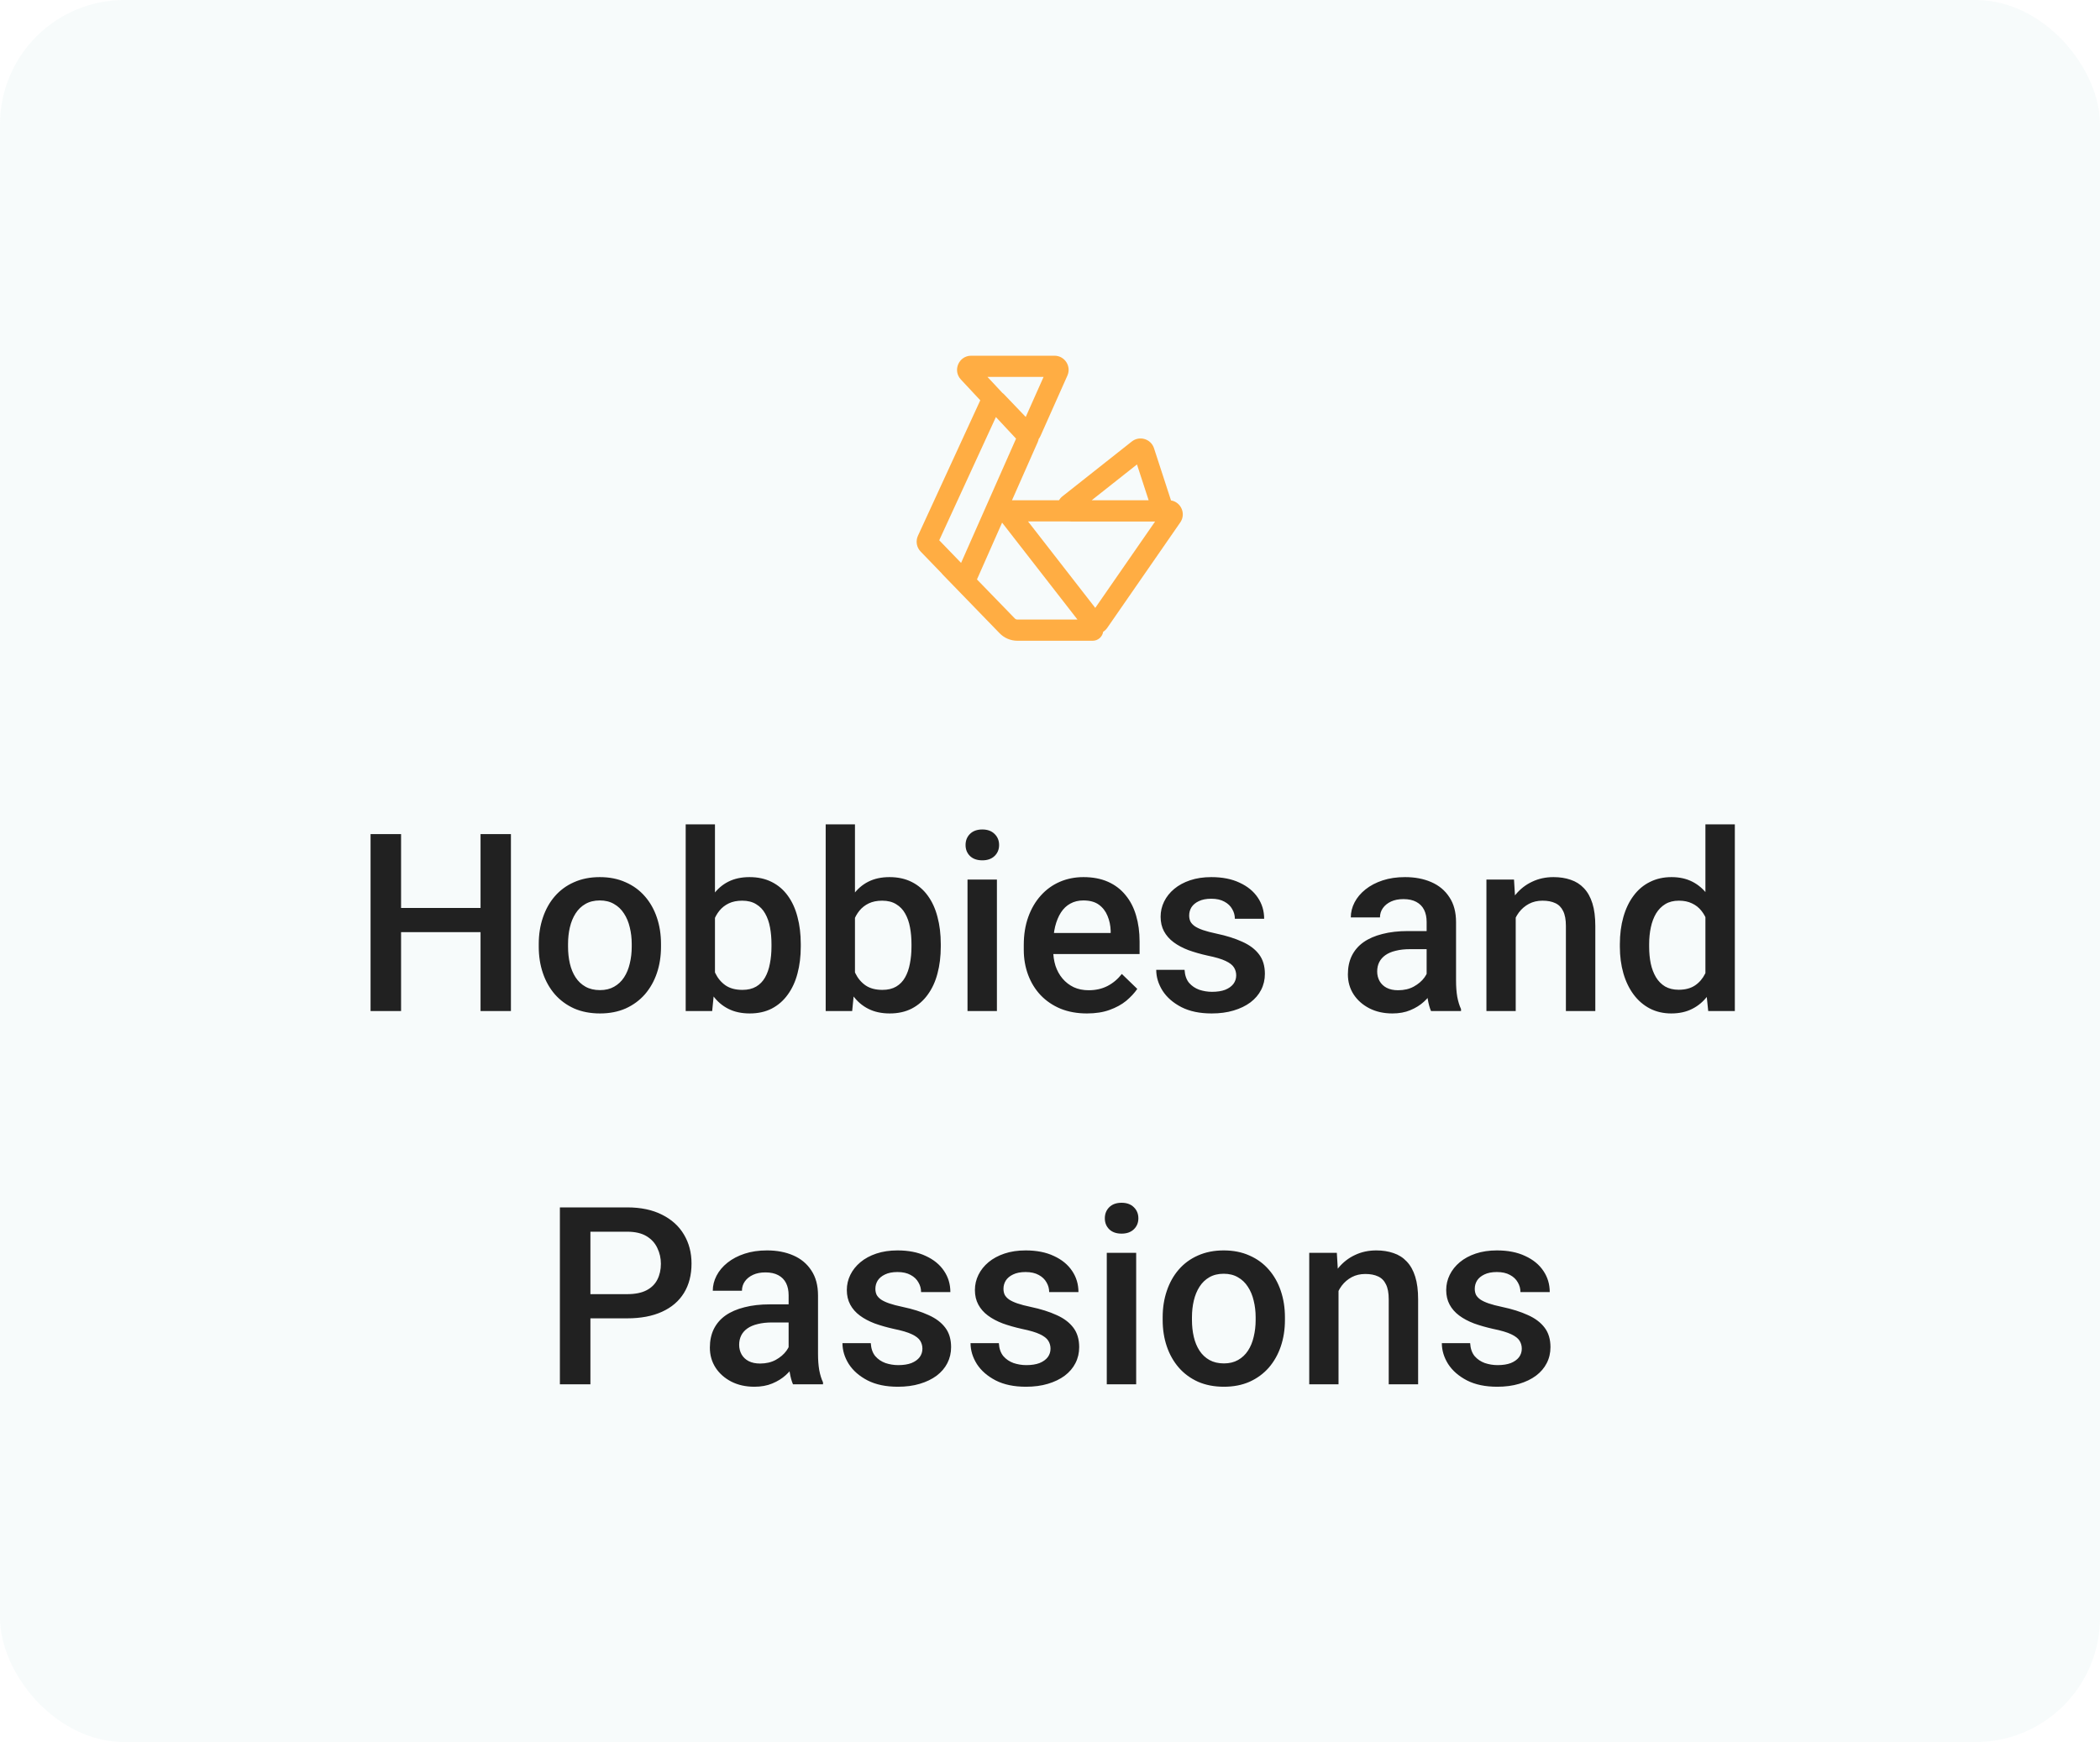 <svg width="135" height="112" viewBox="0 0 135 112" fill="none" xmlns="http://www.w3.org/2000/svg">
<rect width="135" height="112" rx="8" fill="#97CAD1" fill-opacity="0.08"/>
<g clip-path="url(#clip0_2_2354)">
<g clip-path="url(#clip1_2_2354)">
<path fill-rule="evenodd" clip-rule="evenodd" d="M63.481 24.233L64.434 25.255C64.477 25.286 64.519 25.322 64.557 25.363L65.94 26.807L67.087 24.233L63.481 24.233ZM61.77 24.398L63.018 25.736L59.01 34.447C58.853 34.788 58.922 35.189 59.182 35.459L60.525 36.848C60.545 36.877 60.568 36.905 60.594 36.931L64.26 40.712C64.559 41.02 64.971 41.195 65.402 41.195H70.245C70.585 41.195 70.867 40.945 70.918 40.619C71.017 40.556 71.106 40.472 71.179 40.368L75.874 33.588C76.262 33.028 75.918 32.277 75.279 32.173L74.186 28.817C73.989 28.216 73.254 27.993 72.757 28.386L68.302 31.908C68.207 31.983 68.133 32.069 68.078 32.161H65.16C65.124 32.161 65.089 32.163 65.055 32.167L66.71 28.424C66.739 28.359 66.76 28.291 66.773 28.223C66.817 28.166 66.856 28.101 66.888 28.03L68.618 24.148C68.886 23.547 68.446 22.869 67.787 22.869L62.435 22.869C61.64 22.869 61.228 23.817 61.77 24.398ZM69.265 39.831L64.442 33.628C64.435 33.619 64.428 33.609 64.421 33.6L62.805 37.253L65.239 39.762C65.281 39.806 65.34 39.831 65.402 39.831H69.265ZM60.379 34.735L64.023 26.813L65.318 28.201L61.784 36.19L60.379 34.735ZM66.089 33.525L70.41 39.083L74.256 33.53H68.866C68.831 33.53 68.796 33.528 68.762 33.525H66.089ZM73.841 32.161H70.181L73.091 29.86L73.841 32.161Z" fill="#FFAD43"/>
</g>
</g>
<path d="M31.337 58.375V59.93H25.298V58.375H31.337ZM25.783 53.625V65H23.822V53.625H25.783ZM32.845 53.625V65H30.892V53.625H32.845ZM34.634 60.867V60.688C34.634 60.078 34.723 59.513 34.9 58.992C35.077 58.466 35.332 58.01 35.665 57.625C36.004 57.234 36.415 56.932 36.9 56.719C37.389 56.5 37.941 56.391 38.556 56.391C39.176 56.391 39.728 56.5 40.212 56.719C40.702 56.932 41.116 57.234 41.455 57.625C41.793 58.01 42.051 58.466 42.228 58.992C42.405 59.513 42.493 60.078 42.493 60.688V60.867C42.493 61.477 42.405 62.042 42.228 62.562C42.051 63.083 41.793 63.539 41.455 63.93C41.116 64.315 40.705 64.617 40.22 64.836C39.736 65.049 39.186 65.156 38.572 65.156C37.952 65.156 37.397 65.049 36.908 64.836C36.423 64.617 36.012 64.315 35.673 63.93C35.335 63.539 35.077 63.083 34.9 62.562C34.723 62.042 34.634 61.477 34.634 60.867ZM36.517 60.688V60.867C36.517 61.247 36.556 61.607 36.634 61.945C36.712 62.284 36.835 62.581 37.001 62.836C37.168 63.091 37.382 63.292 37.642 63.438C37.902 63.583 38.212 63.656 38.572 63.656C38.921 63.656 39.223 63.583 39.478 63.438C39.738 63.292 39.952 63.091 40.118 62.836C40.285 62.581 40.408 62.284 40.486 61.945C40.569 61.607 40.611 61.247 40.611 60.867V60.688C40.611 60.312 40.569 59.958 40.486 59.625C40.408 59.286 40.283 58.987 40.111 58.727C39.944 58.466 39.73 58.263 39.47 58.117C39.215 57.966 38.91 57.891 38.556 57.891C38.202 57.891 37.895 57.966 37.634 58.117C37.379 58.263 37.168 58.466 37.001 58.727C36.835 58.987 36.712 59.286 36.634 59.625C36.556 59.958 36.517 60.312 36.517 60.688ZM44.08 53H45.962V63.195L45.783 65H44.08V53ZM51.478 60.695V60.859C51.478 61.484 51.408 62.06 51.267 62.586C51.132 63.107 50.923 63.56 50.642 63.945C50.366 64.331 50.022 64.63 49.611 64.844C49.205 65.052 48.733 65.156 48.197 65.156C47.671 65.156 47.212 65.057 46.822 64.859C46.431 64.662 46.103 64.38 45.837 64.016C45.577 63.651 45.366 63.216 45.205 62.711C45.043 62.206 44.928 61.648 44.861 61.039V60.516C44.928 59.901 45.043 59.344 45.205 58.844C45.366 58.339 45.577 57.904 45.837 57.539C46.103 57.169 46.428 56.885 46.814 56.688C47.205 56.49 47.66 56.391 48.181 56.391C48.723 56.391 49.199 56.495 49.611 56.703C50.027 56.911 50.374 57.208 50.65 57.594C50.926 57.974 51.132 58.427 51.267 58.953C51.408 59.479 51.478 60.06 51.478 60.695ZM49.595 60.859V60.695C49.595 60.315 49.564 59.958 49.501 59.625C49.439 59.286 49.335 58.99 49.189 58.734C49.048 58.479 48.855 58.279 48.611 58.133C48.371 57.982 48.072 57.906 47.712 57.906C47.379 57.906 47.093 57.964 46.853 58.078C46.613 58.193 46.413 58.349 46.251 58.547C46.09 58.745 45.962 58.974 45.868 59.234C45.78 59.495 45.72 59.776 45.689 60.078V61.492C45.736 61.883 45.835 62.242 45.986 62.57C46.142 62.893 46.361 63.154 46.642 63.352C46.923 63.544 47.285 63.641 47.728 63.641C48.077 63.641 48.371 63.57 48.611 63.43C48.85 63.289 49.04 63.094 49.181 62.844C49.327 62.589 49.431 62.292 49.493 61.953C49.561 61.615 49.595 61.25 49.595 60.859ZM53.08 53H54.962V63.195L54.783 65H53.08V53ZM60.478 60.695V60.859C60.478 61.484 60.408 62.06 60.267 62.586C60.132 63.107 59.923 63.56 59.642 63.945C59.366 64.331 59.022 64.63 58.611 64.844C58.205 65.052 57.733 65.156 57.197 65.156C56.671 65.156 56.212 65.057 55.822 64.859C55.431 64.662 55.103 64.38 54.837 64.016C54.577 63.651 54.366 63.216 54.205 62.711C54.043 62.206 53.928 61.648 53.861 61.039V60.516C53.928 59.901 54.043 59.344 54.205 58.844C54.366 58.339 54.577 57.904 54.837 57.539C55.103 57.169 55.428 56.885 55.814 56.688C56.205 56.49 56.66 56.391 57.181 56.391C57.723 56.391 58.199 56.495 58.611 56.703C59.027 56.911 59.374 57.208 59.65 57.594C59.926 57.974 60.132 58.427 60.267 58.953C60.408 59.479 60.478 60.06 60.478 60.695ZM58.595 60.859V60.695C58.595 60.315 58.564 59.958 58.501 59.625C58.439 59.286 58.335 58.99 58.189 58.734C58.048 58.479 57.855 58.279 57.611 58.133C57.371 57.982 57.072 57.906 56.712 57.906C56.379 57.906 56.093 57.964 55.853 58.078C55.613 58.193 55.413 58.349 55.251 58.547C55.09 58.745 54.962 58.974 54.868 59.234C54.78 59.495 54.72 59.776 54.689 60.078V61.492C54.736 61.883 54.835 62.242 54.986 62.57C55.142 62.893 55.361 63.154 55.642 63.352C55.923 63.544 56.285 63.641 56.728 63.641C57.077 63.641 57.371 63.57 57.611 63.43C57.85 63.289 58.04 63.094 58.181 62.844C58.327 62.589 58.431 62.292 58.493 61.953C58.561 61.615 58.595 61.25 58.595 60.859ZM64.087 56.547V65H62.197V56.547H64.087ZM62.072 54.328C62.072 54.042 62.165 53.805 62.353 53.617C62.546 53.425 62.811 53.328 63.15 53.328C63.483 53.328 63.746 53.425 63.939 53.617C64.132 53.805 64.228 54.042 64.228 54.328C64.228 54.609 64.132 54.844 63.939 55.031C63.746 55.219 63.483 55.312 63.15 55.312C62.811 55.312 62.546 55.219 62.353 55.031C62.165 54.844 62.072 54.609 62.072 54.328ZM69.876 65.156C69.251 65.156 68.686 65.055 68.181 64.852C67.681 64.643 67.254 64.354 66.9 63.984C66.551 63.615 66.283 63.18 66.095 62.68C65.908 62.18 65.814 61.641 65.814 61.062V60.75C65.814 60.089 65.91 59.49 66.103 58.953C66.296 58.417 66.564 57.958 66.908 57.578C67.251 57.193 67.658 56.898 68.126 56.695C68.595 56.492 69.103 56.391 69.65 56.391C70.254 56.391 70.783 56.492 71.236 56.695C71.689 56.898 72.064 57.185 72.361 57.555C72.663 57.919 72.887 58.354 73.033 58.859C73.184 59.365 73.259 59.922 73.259 60.531V61.336H66.728V59.984H71.4V59.836C71.389 59.497 71.322 59.18 71.197 58.883C71.077 58.586 70.892 58.346 70.642 58.164C70.392 57.982 70.059 57.891 69.642 57.891C69.329 57.891 69.051 57.958 68.806 58.094C68.566 58.224 68.366 58.414 68.204 58.664C68.043 58.914 67.918 59.216 67.829 59.57C67.746 59.919 67.704 60.312 67.704 60.75V61.062C67.704 61.432 67.754 61.776 67.853 62.094C67.957 62.406 68.108 62.68 68.306 62.914C68.504 63.148 68.743 63.333 69.025 63.469C69.306 63.599 69.626 63.664 69.986 63.664C70.439 63.664 70.843 63.573 71.197 63.391C71.551 63.208 71.858 62.95 72.118 62.617L73.111 63.578C72.928 63.844 72.691 64.099 72.4 64.344C72.108 64.583 71.751 64.779 71.329 64.93C70.913 65.081 70.428 65.156 69.876 65.156ZM79.47 62.711C79.47 62.523 79.423 62.354 79.329 62.203C79.236 62.047 79.056 61.906 78.79 61.781C78.53 61.656 78.145 61.542 77.634 61.438C77.186 61.339 76.775 61.221 76.4 61.086C76.03 60.945 75.712 60.776 75.447 60.578C75.181 60.38 74.975 60.146 74.829 59.875C74.684 59.604 74.611 59.292 74.611 58.938C74.611 58.594 74.686 58.268 74.837 57.961C74.988 57.654 75.204 57.383 75.486 57.148C75.767 56.914 76.108 56.729 76.509 56.594C76.915 56.458 77.368 56.391 77.868 56.391C78.577 56.391 79.184 56.51 79.689 56.75C80.199 56.984 80.59 57.305 80.861 57.711C81.132 58.112 81.267 58.565 81.267 59.07H79.384C79.384 58.846 79.327 58.638 79.212 58.445C79.103 58.247 78.936 58.089 78.712 57.969C78.488 57.844 78.207 57.781 77.868 57.781C77.546 57.781 77.277 57.833 77.064 57.938C76.856 58.036 76.699 58.167 76.595 58.328C76.496 58.49 76.447 58.667 76.447 58.859C76.447 59 76.473 59.128 76.525 59.242C76.582 59.352 76.676 59.453 76.806 59.547C76.936 59.635 77.113 59.719 77.337 59.797C77.566 59.875 77.853 59.95 78.197 60.023C78.843 60.159 79.397 60.333 79.861 60.547C80.329 60.755 80.689 61.026 80.939 61.359C81.189 61.688 81.314 62.104 81.314 62.609C81.314 62.984 81.233 63.328 81.072 63.641C80.915 63.948 80.686 64.216 80.384 64.445C80.082 64.669 79.72 64.844 79.298 64.969C78.882 65.094 78.413 65.156 77.892 65.156C77.126 65.156 76.478 65.021 75.947 64.75C75.415 64.474 75.012 64.122 74.736 63.695C74.465 63.263 74.329 62.815 74.329 62.352H76.15C76.171 62.7 76.267 62.979 76.439 63.188C76.616 63.391 76.835 63.539 77.095 63.633C77.361 63.721 77.634 63.766 77.915 63.766C78.254 63.766 78.538 63.721 78.767 63.633C78.996 63.539 79.171 63.414 79.29 63.258C79.41 63.096 79.47 62.914 79.47 62.711ZM91.712 63.305V59.273C91.712 58.971 91.658 58.711 91.548 58.492C91.439 58.273 91.272 58.104 91.048 57.984C90.829 57.865 90.553 57.805 90.22 57.805C89.913 57.805 89.647 57.857 89.423 57.961C89.199 58.065 89.025 58.206 88.9 58.383C88.775 58.56 88.712 58.76 88.712 58.984H86.837C86.837 58.651 86.918 58.328 87.079 58.016C87.241 57.703 87.475 57.425 87.783 57.18C88.09 56.935 88.457 56.742 88.884 56.602C89.311 56.461 89.79 56.391 90.322 56.391C90.957 56.391 91.52 56.497 92.009 56.711C92.504 56.925 92.892 57.247 93.173 57.68C93.46 58.107 93.603 58.643 93.603 59.289V63.047C93.603 63.432 93.629 63.779 93.681 64.086C93.738 64.388 93.819 64.651 93.923 64.875V65H91.993C91.905 64.797 91.835 64.539 91.783 64.227C91.736 63.909 91.712 63.602 91.712 63.305ZM91.986 59.859L92.001 61.023H90.65C90.301 61.023 89.993 61.057 89.728 61.125C89.462 61.188 89.241 61.281 89.064 61.406C88.887 61.531 88.754 61.682 88.665 61.859C88.577 62.036 88.533 62.237 88.533 62.461C88.533 62.685 88.585 62.891 88.689 63.078C88.793 63.26 88.944 63.404 89.142 63.508C89.345 63.612 89.59 63.664 89.876 63.664C90.262 63.664 90.598 63.586 90.884 63.43C91.176 63.268 91.405 63.073 91.572 62.844C91.738 62.609 91.827 62.388 91.837 62.18L92.447 63.016C92.384 63.229 92.277 63.458 92.126 63.703C91.975 63.948 91.777 64.182 91.533 64.406C91.293 64.625 91.004 64.805 90.665 64.945C90.332 65.086 89.947 65.156 89.509 65.156C88.957 65.156 88.465 65.047 88.033 64.828C87.6 64.604 87.262 64.305 87.017 63.93C86.772 63.55 86.65 63.12 86.65 62.641C86.65 62.193 86.733 61.797 86.9 61.453C87.072 61.104 87.322 60.812 87.65 60.578C87.983 60.344 88.389 60.167 88.868 60.047C89.348 59.922 89.895 59.859 90.509 59.859H91.986ZM97.439 58.352V65H95.556V56.547H97.329L97.439 58.352ZM97.103 60.461L96.493 60.453C96.499 59.854 96.582 59.305 96.743 58.805C96.91 58.305 97.139 57.875 97.431 57.516C97.728 57.156 98.082 56.88 98.493 56.688C98.905 56.49 99.363 56.391 99.868 56.391C100.275 56.391 100.642 56.448 100.97 56.562C101.303 56.672 101.587 56.852 101.822 57.102C102.061 57.352 102.244 57.677 102.369 58.078C102.494 58.474 102.556 58.961 102.556 59.539V65H100.665V59.531C100.665 59.125 100.605 58.805 100.486 58.57C100.371 58.331 100.202 58.161 99.978 58.062C99.759 57.958 99.486 57.906 99.158 57.906C98.835 57.906 98.546 57.974 98.29 58.109C98.035 58.245 97.819 58.43 97.642 58.664C97.47 58.898 97.337 59.169 97.243 59.477C97.15 59.784 97.103 60.112 97.103 60.461ZM109.634 63.25V53H111.525V65H109.814L109.634 63.25ZM104.134 60.867V60.703C104.134 60.062 104.21 59.479 104.361 58.953C104.512 58.422 104.73 57.966 105.017 57.586C105.303 57.2 105.652 56.906 106.064 56.703C106.475 56.495 106.939 56.391 107.454 56.391C107.965 56.391 108.413 56.49 108.798 56.688C109.184 56.885 109.512 57.169 109.783 57.539C110.053 57.904 110.27 58.341 110.431 58.852C110.592 59.357 110.707 59.919 110.775 60.539V61.062C110.707 61.667 110.592 62.219 110.431 62.719C110.27 63.219 110.053 63.651 109.783 64.016C109.512 64.38 109.181 64.662 108.79 64.859C108.405 65.057 107.954 65.156 107.439 65.156C106.928 65.156 106.467 65.049 106.056 64.836C105.65 64.622 105.303 64.323 105.017 63.938C104.73 63.552 104.512 63.099 104.361 62.578C104.21 62.052 104.134 61.482 104.134 60.867ZM106.017 60.703V60.867C106.017 61.253 106.051 61.612 106.119 61.945C106.191 62.279 106.303 62.573 106.454 62.828C106.605 63.078 106.801 63.276 107.04 63.422C107.285 63.562 107.577 63.633 107.915 63.633C108.342 63.633 108.694 63.539 108.97 63.352C109.246 63.164 109.462 62.911 109.619 62.594C109.78 62.271 109.889 61.911 109.947 61.516V60.102C109.915 59.794 109.85 59.508 109.751 59.242C109.658 58.977 109.53 58.745 109.369 58.547C109.207 58.344 109.007 58.188 108.767 58.078C108.533 57.964 108.254 57.906 107.931 57.906C107.587 57.906 107.296 57.979 107.056 58.125C106.816 58.271 106.619 58.471 106.462 58.727C106.311 58.982 106.199 59.279 106.126 59.617C106.053 59.956 106.017 60.318 106.017 60.703ZM40.314 84.758H37.353V83.203H40.314C40.83 83.203 41.246 83.12 41.564 82.953C41.882 82.787 42.113 82.557 42.259 82.266C42.41 81.969 42.486 81.63 42.486 81.25C42.486 80.891 42.41 80.555 42.259 80.242C42.113 79.924 41.882 79.669 41.564 79.477C41.246 79.284 40.83 79.188 40.314 79.188H37.955V89H35.993V77.625H40.314C41.194 77.625 41.941 77.781 42.556 78.094C43.176 78.401 43.647 78.828 43.97 79.375C44.293 79.917 44.455 80.537 44.455 81.234C44.455 81.969 44.293 82.599 43.97 83.125C43.647 83.651 43.176 84.055 42.556 84.336C41.941 84.617 41.194 84.758 40.314 84.758ZM50.697 87.305V83.273C50.697 82.971 50.642 82.711 50.533 82.492C50.423 82.273 50.257 82.104 50.033 81.984C49.814 81.865 49.538 81.805 49.205 81.805C48.897 81.805 48.632 81.857 48.408 81.961C48.184 82.065 48.009 82.206 47.884 82.383C47.759 82.56 47.697 82.76 47.697 82.984H45.822C45.822 82.651 45.902 82.328 46.064 82.016C46.225 81.703 46.46 81.424 46.767 81.18C47.074 80.935 47.441 80.742 47.868 80.602C48.296 80.461 48.775 80.391 49.306 80.391C49.941 80.391 50.504 80.497 50.993 80.711C51.488 80.924 51.876 81.247 52.158 81.68C52.444 82.107 52.587 82.643 52.587 83.289V87.047C52.587 87.432 52.613 87.779 52.665 88.086C52.723 88.388 52.803 88.651 52.908 88.875V89H50.978C50.889 88.797 50.819 88.539 50.767 88.227C50.72 87.909 50.697 87.602 50.697 87.305ZM50.97 83.859L50.986 85.023H49.634C49.285 85.023 48.978 85.057 48.712 85.125C48.447 85.188 48.225 85.281 48.048 85.406C47.871 85.531 47.738 85.682 47.65 85.859C47.561 86.037 47.517 86.237 47.517 86.461C47.517 86.685 47.569 86.891 47.673 87.078C47.777 87.26 47.928 87.404 48.126 87.508C48.33 87.612 48.574 87.664 48.861 87.664C49.246 87.664 49.582 87.586 49.868 87.43C50.16 87.268 50.389 87.073 50.556 86.844C50.723 86.609 50.811 86.388 50.822 86.18L51.431 87.016C51.368 87.229 51.262 87.458 51.111 87.703C50.96 87.948 50.762 88.182 50.517 88.406C50.277 88.625 49.988 88.805 49.65 88.945C49.316 89.086 48.931 89.156 48.493 89.156C47.941 89.156 47.449 89.047 47.017 88.828C46.585 88.604 46.246 88.305 46.001 87.93C45.757 87.549 45.634 87.12 45.634 86.641C45.634 86.193 45.718 85.797 45.884 85.453C46.056 85.104 46.306 84.812 46.634 84.578C46.968 84.344 47.374 84.167 47.853 84.047C48.332 83.922 48.879 83.859 49.493 83.859H50.97ZM59.298 86.711C59.298 86.523 59.251 86.354 59.158 86.203C59.064 86.047 58.884 85.906 58.618 85.781C58.358 85.656 57.973 85.542 57.462 85.438C57.014 85.338 56.603 85.221 56.228 85.086C55.858 84.945 55.54 84.776 55.275 84.578C55.009 84.38 54.803 84.146 54.658 83.875C54.512 83.604 54.439 83.292 54.439 82.938C54.439 82.594 54.514 82.268 54.665 81.961C54.816 81.654 55.033 81.383 55.314 81.148C55.595 80.914 55.936 80.729 56.337 80.594C56.743 80.458 57.197 80.391 57.697 80.391C58.405 80.391 59.012 80.51 59.517 80.75C60.027 80.984 60.418 81.305 60.689 81.711C60.96 82.112 61.095 82.565 61.095 83.07H59.212C59.212 82.846 59.155 82.638 59.04 82.445C58.931 82.247 58.764 82.088 58.54 81.969C58.316 81.844 58.035 81.781 57.697 81.781C57.374 81.781 57.105 81.833 56.892 81.938C56.684 82.037 56.527 82.167 56.423 82.328C56.324 82.49 56.275 82.667 56.275 82.859C56.275 83 56.301 83.128 56.353 83.242C56.41 83.352 56.504 83.453 56.634 83.547C56.764 83.635 56.941 83.719 57.165 83.797C57.395 83.875 57.681 83.951 58.025 84.023C58.671 84.159 59.225 84.333 59.689 84.547C60.158 84.755 60.517 85.026 60.767 85.359C61.017 85.688 61.142 86.104 61.142 86.609C61.142 86.984 61.061 87.328 60.9 87.641C60.743 87.948 60.514 88.216 60.212 88.445C59.91 88.669 59.548 88.844 59.126 88.969C58.71 89.094 58.241 89.156 57.72 89.156C56.955 89.156 56.306 89.021 55.775 88.75C55.243 88.474 54.84 88.122 54.564 87.695C54.293 87.263 54.158 86.815 54.158 86.352H55.978C55.999 86.701 56.095 86.979 56.267 87.188C56.444 87.391 56.663 87.539 56.923 87.633C57.189 87.721 57.462 87.766 57.743 87.766C58.082 87.766 58.366 87.721 58.595 87.633C58.824 87.539 58.999 87.414 59.118 87.258C59.238 87.096 59.298 86.914 59.298 86.711ZM67.533 86.711C67.533 86.523 67.486 86.354 67.392 86.203C67.298 86.047 67.118 85.906 66.853 85.781C66.593 85.656 66.207 85.542 65.697 85.438C65.249 85.338 64.837 85.221 64.462 85.086C64.093 84.945 63.775 84.776 63.509 84.578C63.243 84.38 63.038 84.146 62.892 83.875C62.746 83.604 62.673 83.292 62.673 82.938C62.673 82.594 62.749 82.268 62.9 81.961C63.051 81.654 63.267 81.383 63.548 81.148C63.83 80.914 64.171 80.729 64.572 80.594C64.978 80.458 65.431 80.391 65.931 80.391C66.639 80.391 67.246 80.51 67.751 80.75C68.262 80.984 68.652 81.305 68.923 81.711C69.194 82.112 69.329 82.565 69.329 83.07H67.447C67.447 82.846 67.389 82.638 67.275 82.445C67.165 82.247 66.999 82.088 66.775 81.969C66.551 81.844 66.27 81.781 65.931 81.781C65.608 81.781 65.34 81.833 65.126 81.938C64.918 82.037 64.762 82.167 64.658 82.328C64.559 82.49 64.509 82.667 64.509 82.859C64.509 83 64.535 83.128 64.587 83.242C64.645 83.352 64.738 83.453 64.868 83.547C64.999 83.635 65.176 83.719 65.4 83.797C65.629 83.875 65.915 83.951 66.259 84.023C66.905 84.159 67.46 84.333 67.923 84.547C68.392 84.755 68.751 85.026 69.001 85.359C69.251 85.688 69.376 86.104 69.376 86.609C69.376 86.984 69.296 87.328 69.134 87.641C68.978 87.948 68.749 88.216 68.447 88.445C68.145 88.669 67.783 88.844 67.361 88.969C66.944 89.094 66.475 89.156 65.954 89.156C65.189 89.156 64.54 89.021 64.009 88.75C63.478 88.474 63.074 88.122 62.798 87.695C62.527 87.263 62.392 86.815 62.392 86.352H64.212C64.233 86.701 64.329 86.979 64.501 87.188C64.678 87.391 64.897 87.539 65.158 87.633C65.423 87.721 65.697 87.766 65.978 87.766C66.316 87.766 66.6 87.721 66.829 87.633C67.059 87.539 67.233 87.414 67.353 87.258C67.473 87.096 67.533 86.914 67.533 86.711ZM73.04 80.547V89H71.15V80.547H73.04ZM71.025 78.328C71.025 78.042 71.118 77.805 71.306 77.617C71.499 77.424 71.764 77.328 72.103 77.328C72.436 77.328 72.699 77.424 72.892 77.617C73.085 77.805 73.181 78.042 73.181 78.328C73.181 78.609 73.085 78.844 72.892 79.031C72.699 79.219 72.436 79.312 72.103 79.312C71.764 79.312 71.499 79.219 71.306 79.031C71.118 78.844 71.025 78.609 71.025 78.328ZM74.743 84.867V84.688C74.743 84.078 74.832 83.513 75.009 82.992C75.186 82.466 75.441 82.01 75.775 81.625C76.113 81.234 76.525 80.932 77.009 80.719C77.499 80.5 78.051 80.391 78.665 80.391C79.285 80.391 79.837 80.5 80.322 80.719C80.811 80.932 81.225 81.234 81.564 81.625C81.902 82.01 82.16 82.466 82.337 82.992C82.514 83.513 82.603 84.078 82.603 84.688V84.867C82.603 85.477 82.514 86.042 82.337 86.562C82.16 87.083 81.902 87.539 81.564 87.93C81.225 88.315 80.814 88.617 80.329 88.836C79.845 89.049 79.296 89.156 78.681 89.156C78.061 89.156 77.507 89.049 77.017 88.836C76.533 88.617 76.121 88.315 75.783 87.93C75.444 87.539 75.186 87.083 75.009 86.562C74.832 86.042 74.743 85.477 74.743 84.867ZM76.626 84.688V84.867C76.626 85.247 76.665 85.607 76.743 85.945C76.822 86.284 76.944 86.581 77.111 86.836C77.277 87.091 77.491 87.292 77.751 87.438C78.012 87.583 78.322 87.656 78.681 87.656C79.03 87.656 79.332 87.583 79.587 87.438C79.848 87.292 80.061 87.091 80.228 86.836C80.395 86.581 80.517 86.284 80.595 85.945C80.678 85.607 80.72 85.247 80.72 84.867V84.688C80.72 84.312 80.678 83.958 80.595 83.625C80.517 83.287 80.392 82.987 80.22 82.727C80.053 82.466 79.84 82.263 79.579 82.117C79.324 81.966 79.02 81.891 78.665 81.891C78.311 81.891 78.004 81.966 77.743 82.117C77.488 82.263 77.277 82.466 77.111 82.727C76.944 82.987 76.822 83.287 76.743 83.625C76.665 83.958 76.626 84.312 76.626 84.688ZM86.048 82.352V89H84.165V80.547H85.939L86.048 82.352ZM85.712 84.461L85.103 84.453C85.108 83.854 85.191 83.305 85.353 82.805C85.52 82.305 85.749 81.875 86.04 81.516C86.337 81.156 86.691 80.88 87.103 80.688C87.514 80.49 87.973 80.391 88.478 80.391C88.884 80.391 89.251 80.448 89.579 80.562C89.913 80.672 90.197 80.852 90.431 81.102C90.671 81.352 90.853 81.677 90.978 82.078C91.103 82.474 91.165 82.961 91.165 83.539V89H89.275V83.531C89.275 83.125 89.215 82.805 89.095 82.57C88.981 82.331 88.811 82.162 88.587 82.062C88.368 81.958 88.095 81.906 87.767 81.906C87.444 81.906 87.155 81.974 86.9 82.109C86.645 82.245 86.428 82.43 86.251 82.664C86.079 82.898 85.947 83.169 85.853 83.477C85.759 83.784 85.712 84.112 85.712 84.461ZM97.829 86.711C97.829 86.523 97.783 86.354 97.689 86.203C97.595 86.047 97.415 85.906 97.15 85.781C96.889 85.656 96.504 85.542 95.993 85.438C95.546 85.338 95.134 85.221 94.759 85.086C94.389 84.945 94.072 84.776 93.806 84.578C93.54 84.38 93.335 84.146 93.189 83.875C93.043 83.604 92.97 83.292 92.97 82.938C92.97 82.594 93.046 82.268 93.197 81.961C93.348 81.654 93.564 81.383 93.845 81.148C94.126 80.914 94.468 80.729 94.868 80.594C95.275 80.458 95.728 80.391 96.228 80.391C96.936 80.391 97.543 80.51 98.048 80.75C98.559 80.984 98.949 81.305 99.22 81.711C99.491 82.112 99.626 82.565 99.626 83.07H97.743C97.743 82.846 97.686 82.638 97.572 82.445C97.462 82.247 97.296 82.088 97.072 81.969C96.848 81.844 96.566 81.781 96.228 81.781C95.905 81.781 95.637 81.833 95.423 81.938C95.215 82.037 95.059 82.167 94.954 82.328C94.856 82.49 94.806 82.667 94.806 82.859C94.806 83 94.832 83.128 94.884 83.242C94.941 83.352 95.035 83.453 95.165 83.547C95.296 83.635 95.473 83.719 95.697 83.797C95.926 83.875 96.212 83.951 96.556 84.023C97.202 84.159 97.757 84.333 98.22 84.547C98.689 84.755 99.048 85.026 99.298 85.359C99.548 85.688 99.673 86.104 99.673 86.609C99.673 86.984 99.593 87.328 99.431 87.641C99.275 87.948 99.046 88.216 98.743 88.445C98.441 88.669 98.079 88.844 97.658 88.969C97.241 89.094 96.772 89.156 96.251 89.156C95.486 89.156 94.837 89.021 94.306 88.75C93.775 88.474 93.371 88.122 93.095 87.695C92.824 87.263 92.689 86.815 92.689 86.352H94.509C94.53 86.701 94.626 86.979 94.798 87.188C94.975 87.391 95.194 87.539 95.454 87.633C95.72 87.721 95.993 87.766 96.275 87.766C96.613 87.766 96.897 87.721 97.126 87.633C97.356 87.539 97.53 87.414 97.65 87.258C97.77 87.096 97.829 86.914 97.829 86.711Z" fill="#212121"/>
<defs>
<clipPath id="clip0_2_2354">
<rect width="20" height="20" fill="white" transform="translate(57.5 22)"/>
</clipPath>
<clipPath id="clip1_2_2354">
<rect width="18.182" height="20" fill="white" transform="translate(58.409 22)"/>
</clipPath>
</defs>
</svg>
